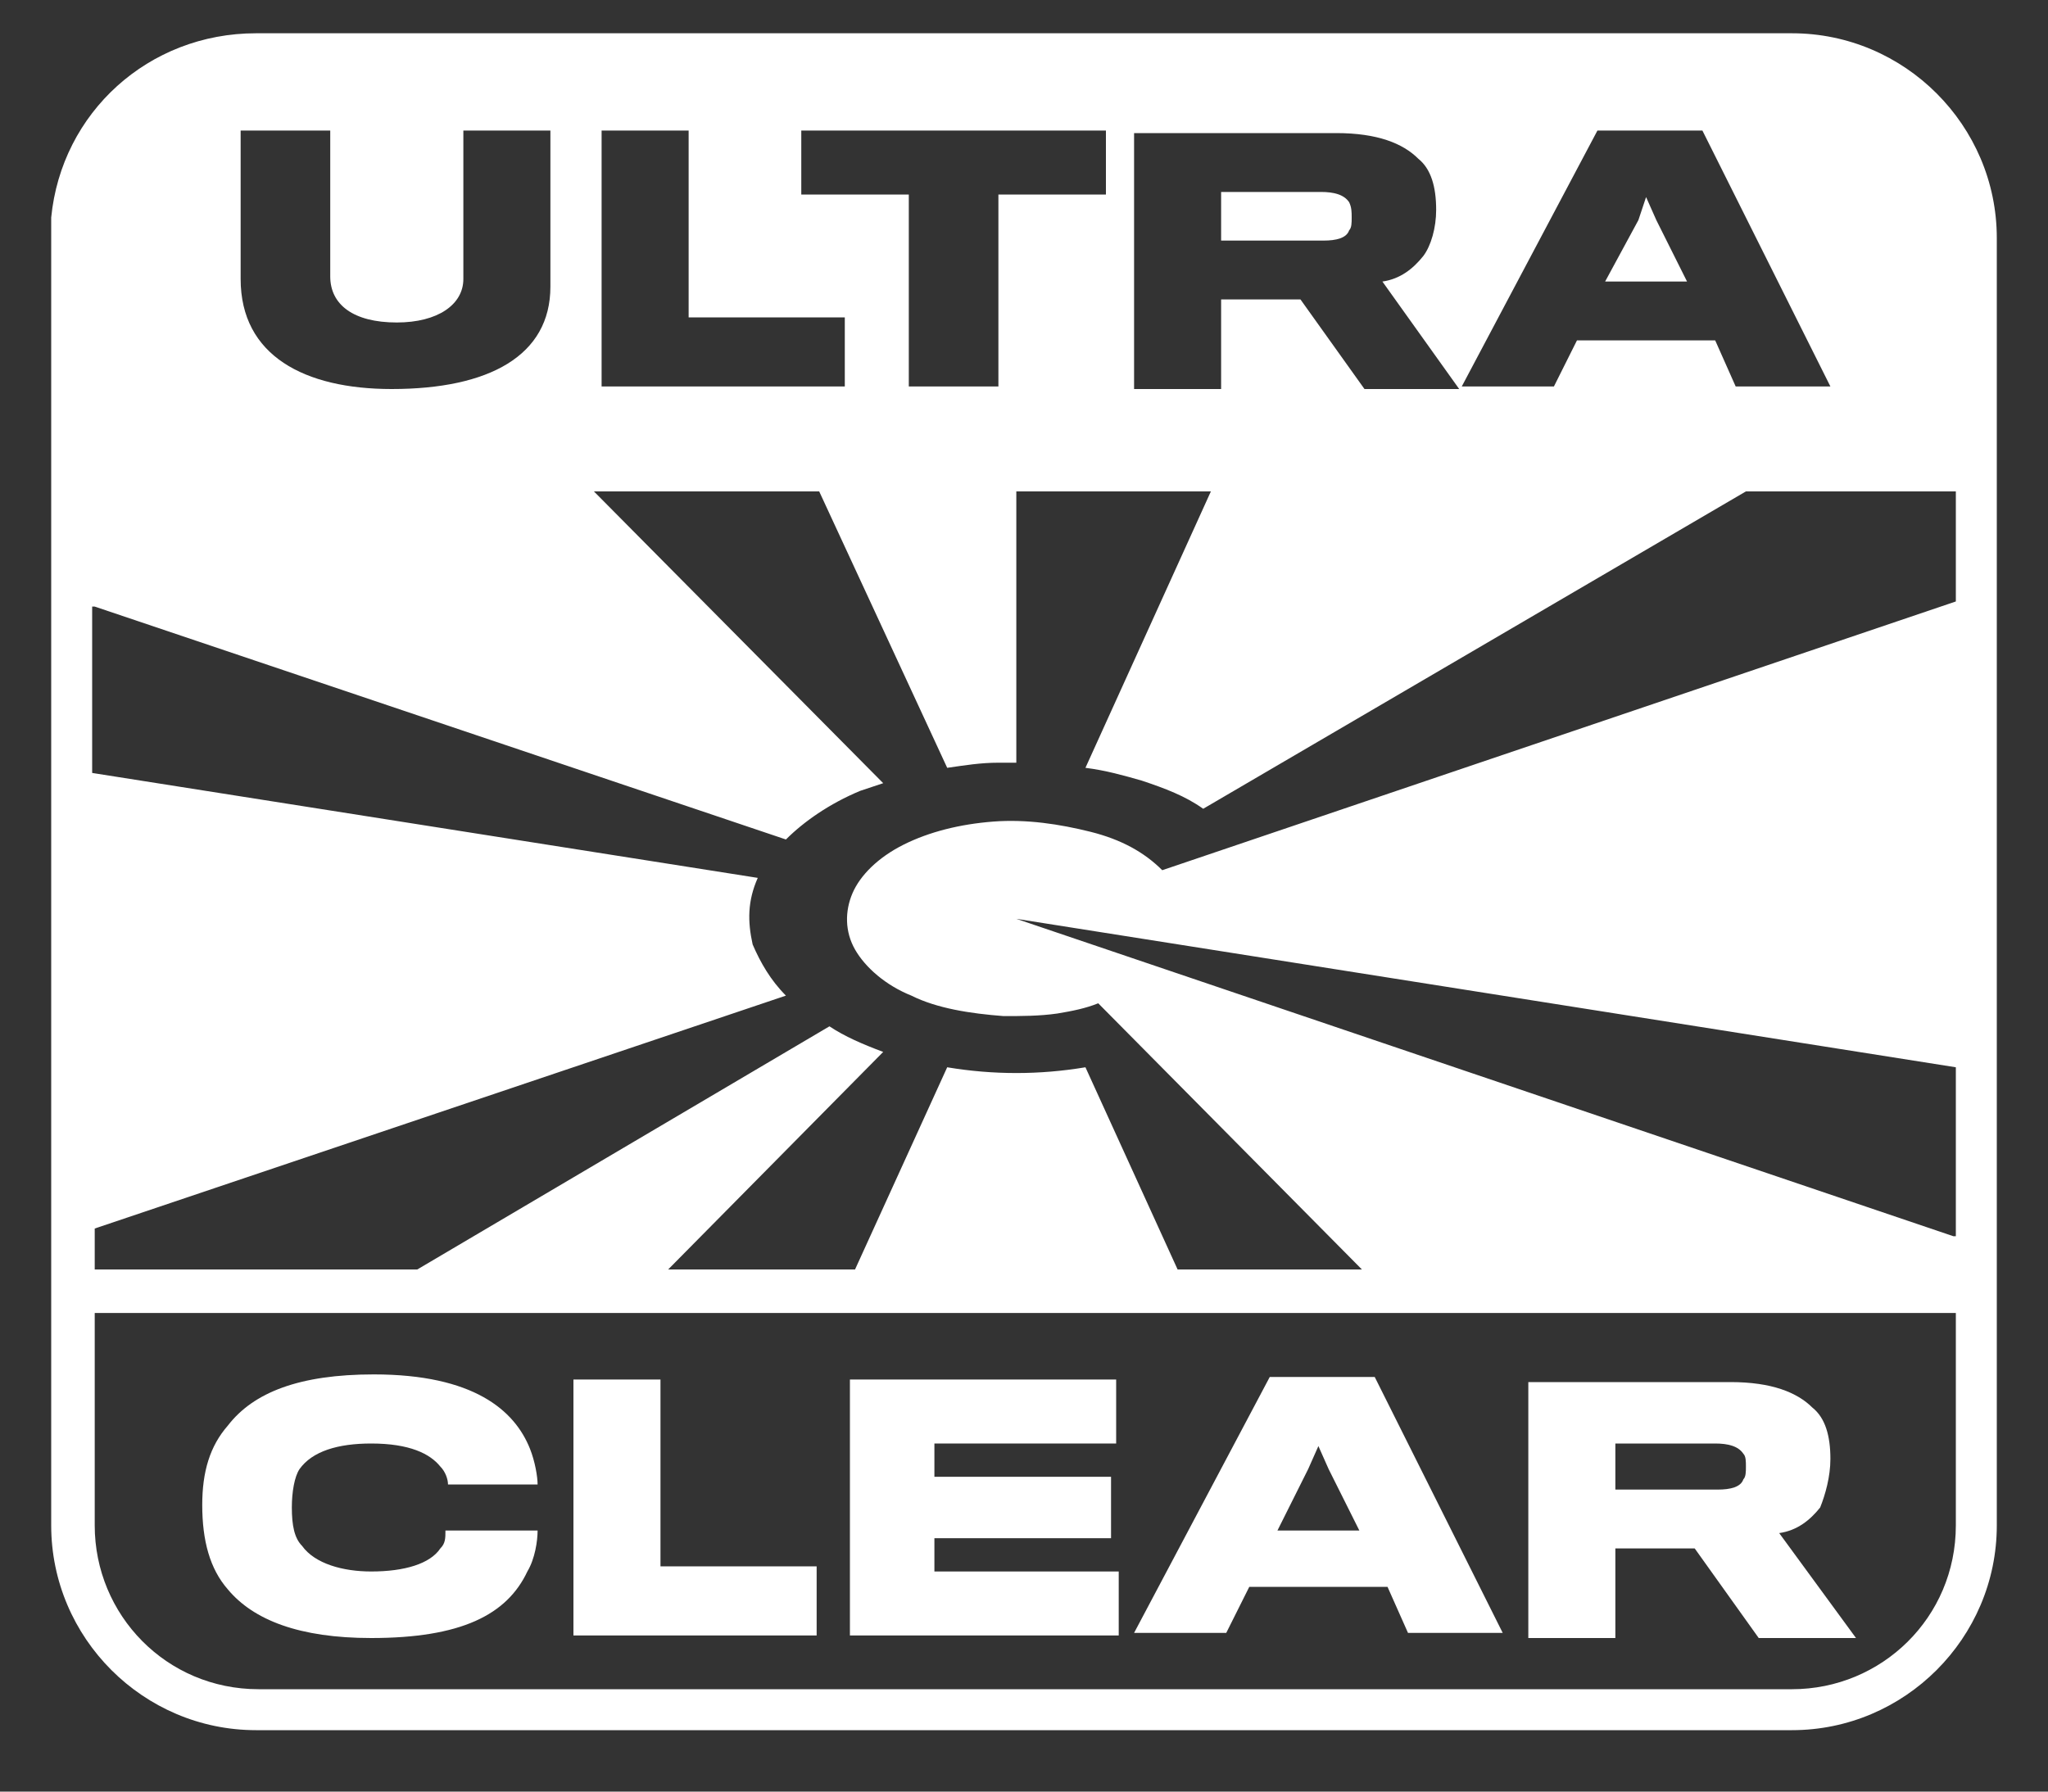 <?xml version="1.0" encoding="utf-8"?>
<!-- Generator: Adobe Illustrator 28.2.0, SVG Export Plug-In . SVG Version: 6.00 Build 0)  -->
<svg version="1.1" id="logo-19" xmlns="http://www.w3.org/2000/svg" xmlns:xlink="http://www.w3.org/1999/xlink" x="0px" y="0px"
	 viewBox="0 0 80 70" style="enable-background:new 0 0 80 70;" xml:space="preserve">
<rect x="0" y="0" width="80" height="70" fill="#333333" stroke="none"/>
<style type="text/css">
	.st0{fill:#FFFFFF;}
	.st1{fill-rule:evenodd;clip-rule:evenodd;fill:#FFFFFF;}
</style>
<path class="st0" d="M17.4,59.8H21c0,0.4-0.1,1.1-0.4,1.6C19.8,63.1,18,64,14.5,64c-2.8,0-4.6-0.7-5.6-1.9c-0.7-0.8-1-1.9-1-3.3
	c0-1.3,0.3-2.3,1-3.1c1-1.3,2.8-2,5.7-2c3.9,0,5.5,1.4,6.1,2.9c0.2,0.5,0.3,1.1,0.3,1.4h-3.5c0-0.2-0.1-0.5-0.3-0.7
	c-0.4-0.5-1.2-0.9-2.7-0.9c-1.3,0-2.3,0.3-2.8,1c-0.2,0.3-0.3,0.9-0.3,1.5c0,0.7,0.1,1.2,0.4,1.5c0.5,0.7,1.6,1,2.7,1
	c1.3,0,2.3-0.3,2.7-0.9C17.4,60.3,17.4,60.1,17.4,59.8z"/>
<path class="st0" d="M31.9,61.2v2.7h-9.5v-10h3.4v7.3H31.9z"/>
<path class="st0" d="M43.7,63.9v-2.5h-7.2v-1.3h6.9v-2.4h-6.9v-1.3h7.1v-2.5H33.2v10H43.7z"/>
<path class="st1" d="M54.2,62h-5.4l-0.9,1.8h-3.6l5.3-10h4.1l5,10h-3.7L54.2,62z M49.9,59.8h3.2l-1.2-2.4l-0.4-0.9l-0.4,0.9
	L49.9,59.8z"/>
<path class="st1" d="M71.5,57c0-0.9-0.2-1.6-0.7-2c-0.6-0.6-1.6-1-3.2-1h-7.9v10h3.4v-3.5h3.1l2.5,3.5h3.8l-3-4.1
	c0.7-0.1,1.2-0.5,1.6-1C71.3,58.4,71.5,57.7,71.5,57z M68.2,57.3c0,0.2,0,0.4-0.1,0.5c-0.1,0.3-0.5,0.4-1,0.4h-4v-1.8H67
	c0.5,0,0.9,0.1,1.1,0.4C68.2,56.9,68.2,57.1,68.2,57.3z"/>
<path class="st0" d="M52.8,8.5c0,0.2,0,0.4-0.1,0.5c-0.1,0.3-0.5,0.4-1,0.4h-4V7.5h3.9c0.5,0,0.9,0.1,1.1,0.4
	C52.8,8.1,52.8,8.3,52.8,8.5z"/>
<path class="st0" d="M62.7,11h3.2l-1.2-2.4l-0.4-0.9L64,8.6L62.7,11z"/>
<path class="st1" d="M2,8.5c0.4-4.1,3.8-7.2,8-7.2H70c4.4,0,8,3.6,8,8v50.3c0,4.4-3.6,8-8,8H10c-4.4,0-8-3.6-8-8V9.3
	C2,9,2,8.7,2,8.5z M3.7,23.7l27,9.1c0.7-0.7,1.7-1.4,2.9-1.9c0.3-0.1,0.6-0.2,0.9-0.3L23.2,19.2H32L37,30c0.7-0.1,1.3-0.2,2-0.2
	c0.2,0,0.5,0,0.7,0V19.2h7.6L42.4,30c0.8,0.1,1.5,0.3,2.2,0.5c0.9,0.3,1.7,0.6,2.4,1.1l21.2-12.4h8.2v4.3L45.4,34
	c-0.7-0.7-1.6-1.2-2.8-1.5c-1.2-0.3-2.5-0.5-3.8-0.4c-1.3,0.1-2.5,0.4-3.5,0.9c-1,0.5-1.7,1.2-2,1.9c-0.3,0.7-0.3,1.5,0.1,2.2
	c0.4,0.7,1.2,1.4,2.2,1.8c1,0.5,2.3,0.7,3.6,0.8c0.7,0,1.4,0,2.1-0.1c0.6-0.1,1.1-0.2,1.6-0.4l10.3,10.4H46l-3.6-7.9
	c-1.8,0.3-3.6,0.3-5.4,0l-3.6,7.9h-7.3l8.4-8.5c-0.8-0.3-1.5-0.6-2.1-1l-16.1,9.5H3.7v-1.6l27-9.1c-0.6-0.6-1-1.3-1.3-2
	c-0.2-0.9-0.2-1.7,0.2-2.6l-26-4.1V23.7z M76.3,48.3L39.7,35.9l36.7,5.8V48.3z M76.3,51.3H3.7v8.3c0,3.5,2.8,6.4,6.4,6.4H70
	c3.5,0,6.4-2.8,6.4-6.4V51.3z M21.5,11.2V5.1h-3.4v5.8c0,1-1,1.7-2.6,1.7c-1.7,0-2.6-0.7-2.6-1.8V5.1H9.4v5.8c0,3,2.5,4.3,5.9,4.3
	C19.1,15.2,21.5,13.9,21.5,11.2z M33,15.1v-2.7h-6.1V5.1h-3.4v10H33z M43.2,5.1v2.5H39v7.5h-3.5V7.6h-4.2V5.1H43.2z M56.1,8.2
	c0-0.9-0.2-1.6-0.7-2c-0.6-0.6-1.6-1-3.2-1h-7.9v10h3.4v-3.5h3.1l2.5,3.5H57L54,11c0.7-0.1,1.2-0.5,1.6-1
	C55.9,9.6,56.1,8.9,56.1,8.2z M67,13.3h-5.4l-0.9,1.8h-3.6l5.3-10h4.1l5,10h-3.7L67,13.3z"/>
</svg>
